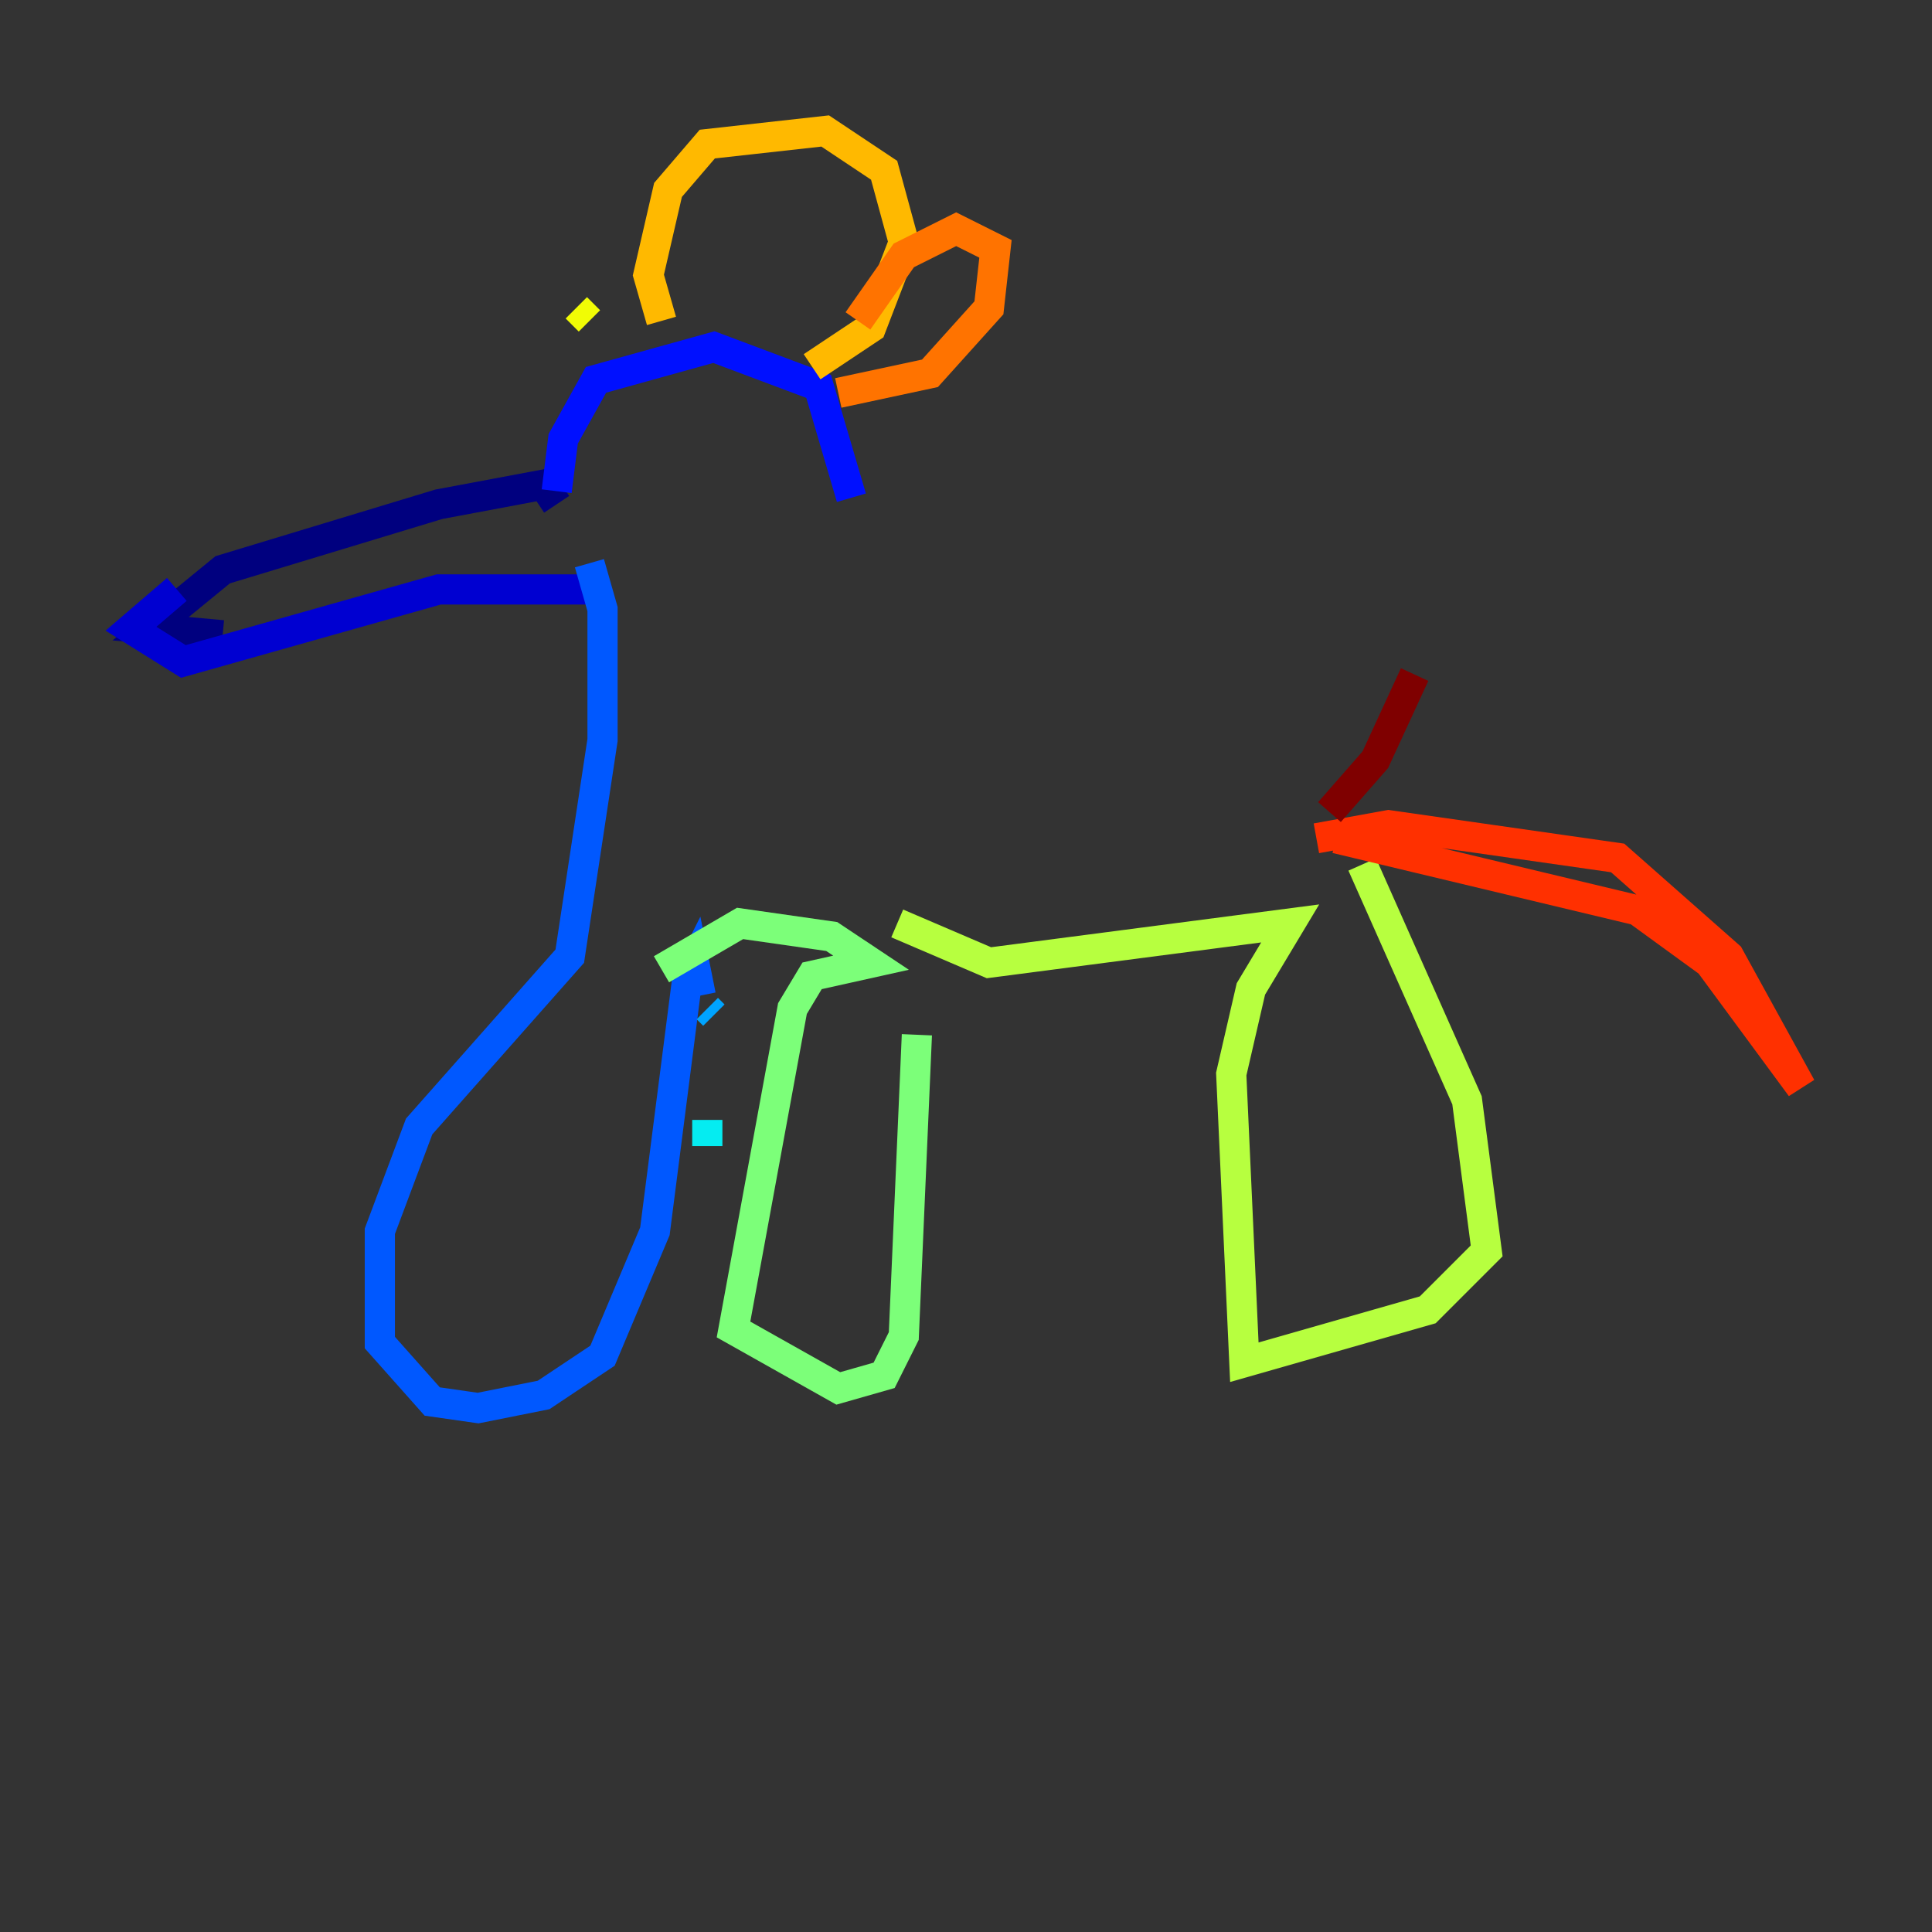 <?xml version="1.0" encoding="utf-8" ?>
<svg baseProfile="tiny" height="128" version="1.2" viewBox="0,0,128,128" width="128" xmlns="http://www.w3.org/2000/svg" xmlns:ev="http://www.w3.org/2001/xml-events" xmlns:xlink="http://www.w3.org/1999/xlink"><rect x="0" y="0" width="128" height="128" fill="#333333" stroke="none"/><defs /><polyline fill="none" points="36.881,33.41 36.014,32.108 29.071,33.41 14.752,37.749 9.98,41.654 14.752,42.088" stroke="#00007f" stroke-width="2" /><polyline fill="none" points="11.715,39.051 8.678,41.654 12.149,43.824 29.071,39.051 39.919,39.051" stroke="#0000d1" stroke-width="2" /><polyline fill="none" points="36.881,32.542 37.315,29.071 39.485,25.166 47.295,22.997 54.237,25.6 56.407,32.976" stroke="#0010ff" stroke-width="2" /><polyline fill="none" points="39.051,37.315 39.919,40.352 39.919,49.031 37.749,63.349 27.77,74.63 25.166,81.573 25.166,88.949 28.637,92.854 31.675,93.288 36.014,92.42 39.919,89.817 43.39,81.573 45.559,64.651 45.993,63.783 46.427,65.953" stroke="#0058ff" stroke-width="2" /><polyline fill="none" points="46.861,66.82 47.295,67.254" stroke="#00a4ff" stroke-width="2" /><polyline fill="none" points="46.861,74.197 46.861,75.932" stroke="#05ecf1" stroke-width="2" /><polyline fill="none" points="46.861,75.932 46.861,75.932" stroke="#3fffb7" stroke-width="2" /><polyline fill="none" points="43.824,64.217 49.031,61.18 55.105,62.047 57.709,63.783 53.803,64.651 52.502,66.82 48.597,88.081 55.539,91.986 58.576,91.119 59.878,88.515 60.746,68.556" stroke="#7cff79" stroke-width="2" /><polyline fill="none" points="59.444,61.18 65.519,63.783 85.478,61.18 82.875,65.519 81.573,71.159 82.441,90.251 94.59,86.78 98.495,82.875 97.193,72.895 90.251,57.275" stroke="#b7ff3f" stroke-width="2" /><polyline fill="none" points="39.051,21.261 38.183,20.393" stroke="#f1fc05" stroke-width="2" /><polyline fill="none" points="43.824,21.261 42.956,18.224 44.258,12.583 46.861,9.546 54.671,8.678 58.576,11.281 59.878,16.054 57.709,21.695 53.803,24.298" stroke="#ffb900" stroke-width="2" /><polyline fill="none" points="56.841,21.261 59.878,16.922 63.349,15.186 65.953,16.488 65.519,20.393 61.614,24.732 55.539,26.034" stroke="#ff7300" stroke-width="2" /><polyline fill="none" points="88.515,55.539 108.475,60.312 113.248,63.783 119.322,72.027 114.549,63.349 107.173,56.841 91.986,54.671 87.214,55.539" stroke="#ff3000" stroke-width="2" /><polyline fill="none" points="87.214,55.539 87.214,55.539" stroke="#d10000" stroke-width="2" /><polyline fill="none" points="88.081,53.803 91.119,50.332 93.722,44.691" stroke="#7f0000" stroke-width="2" /></svg>